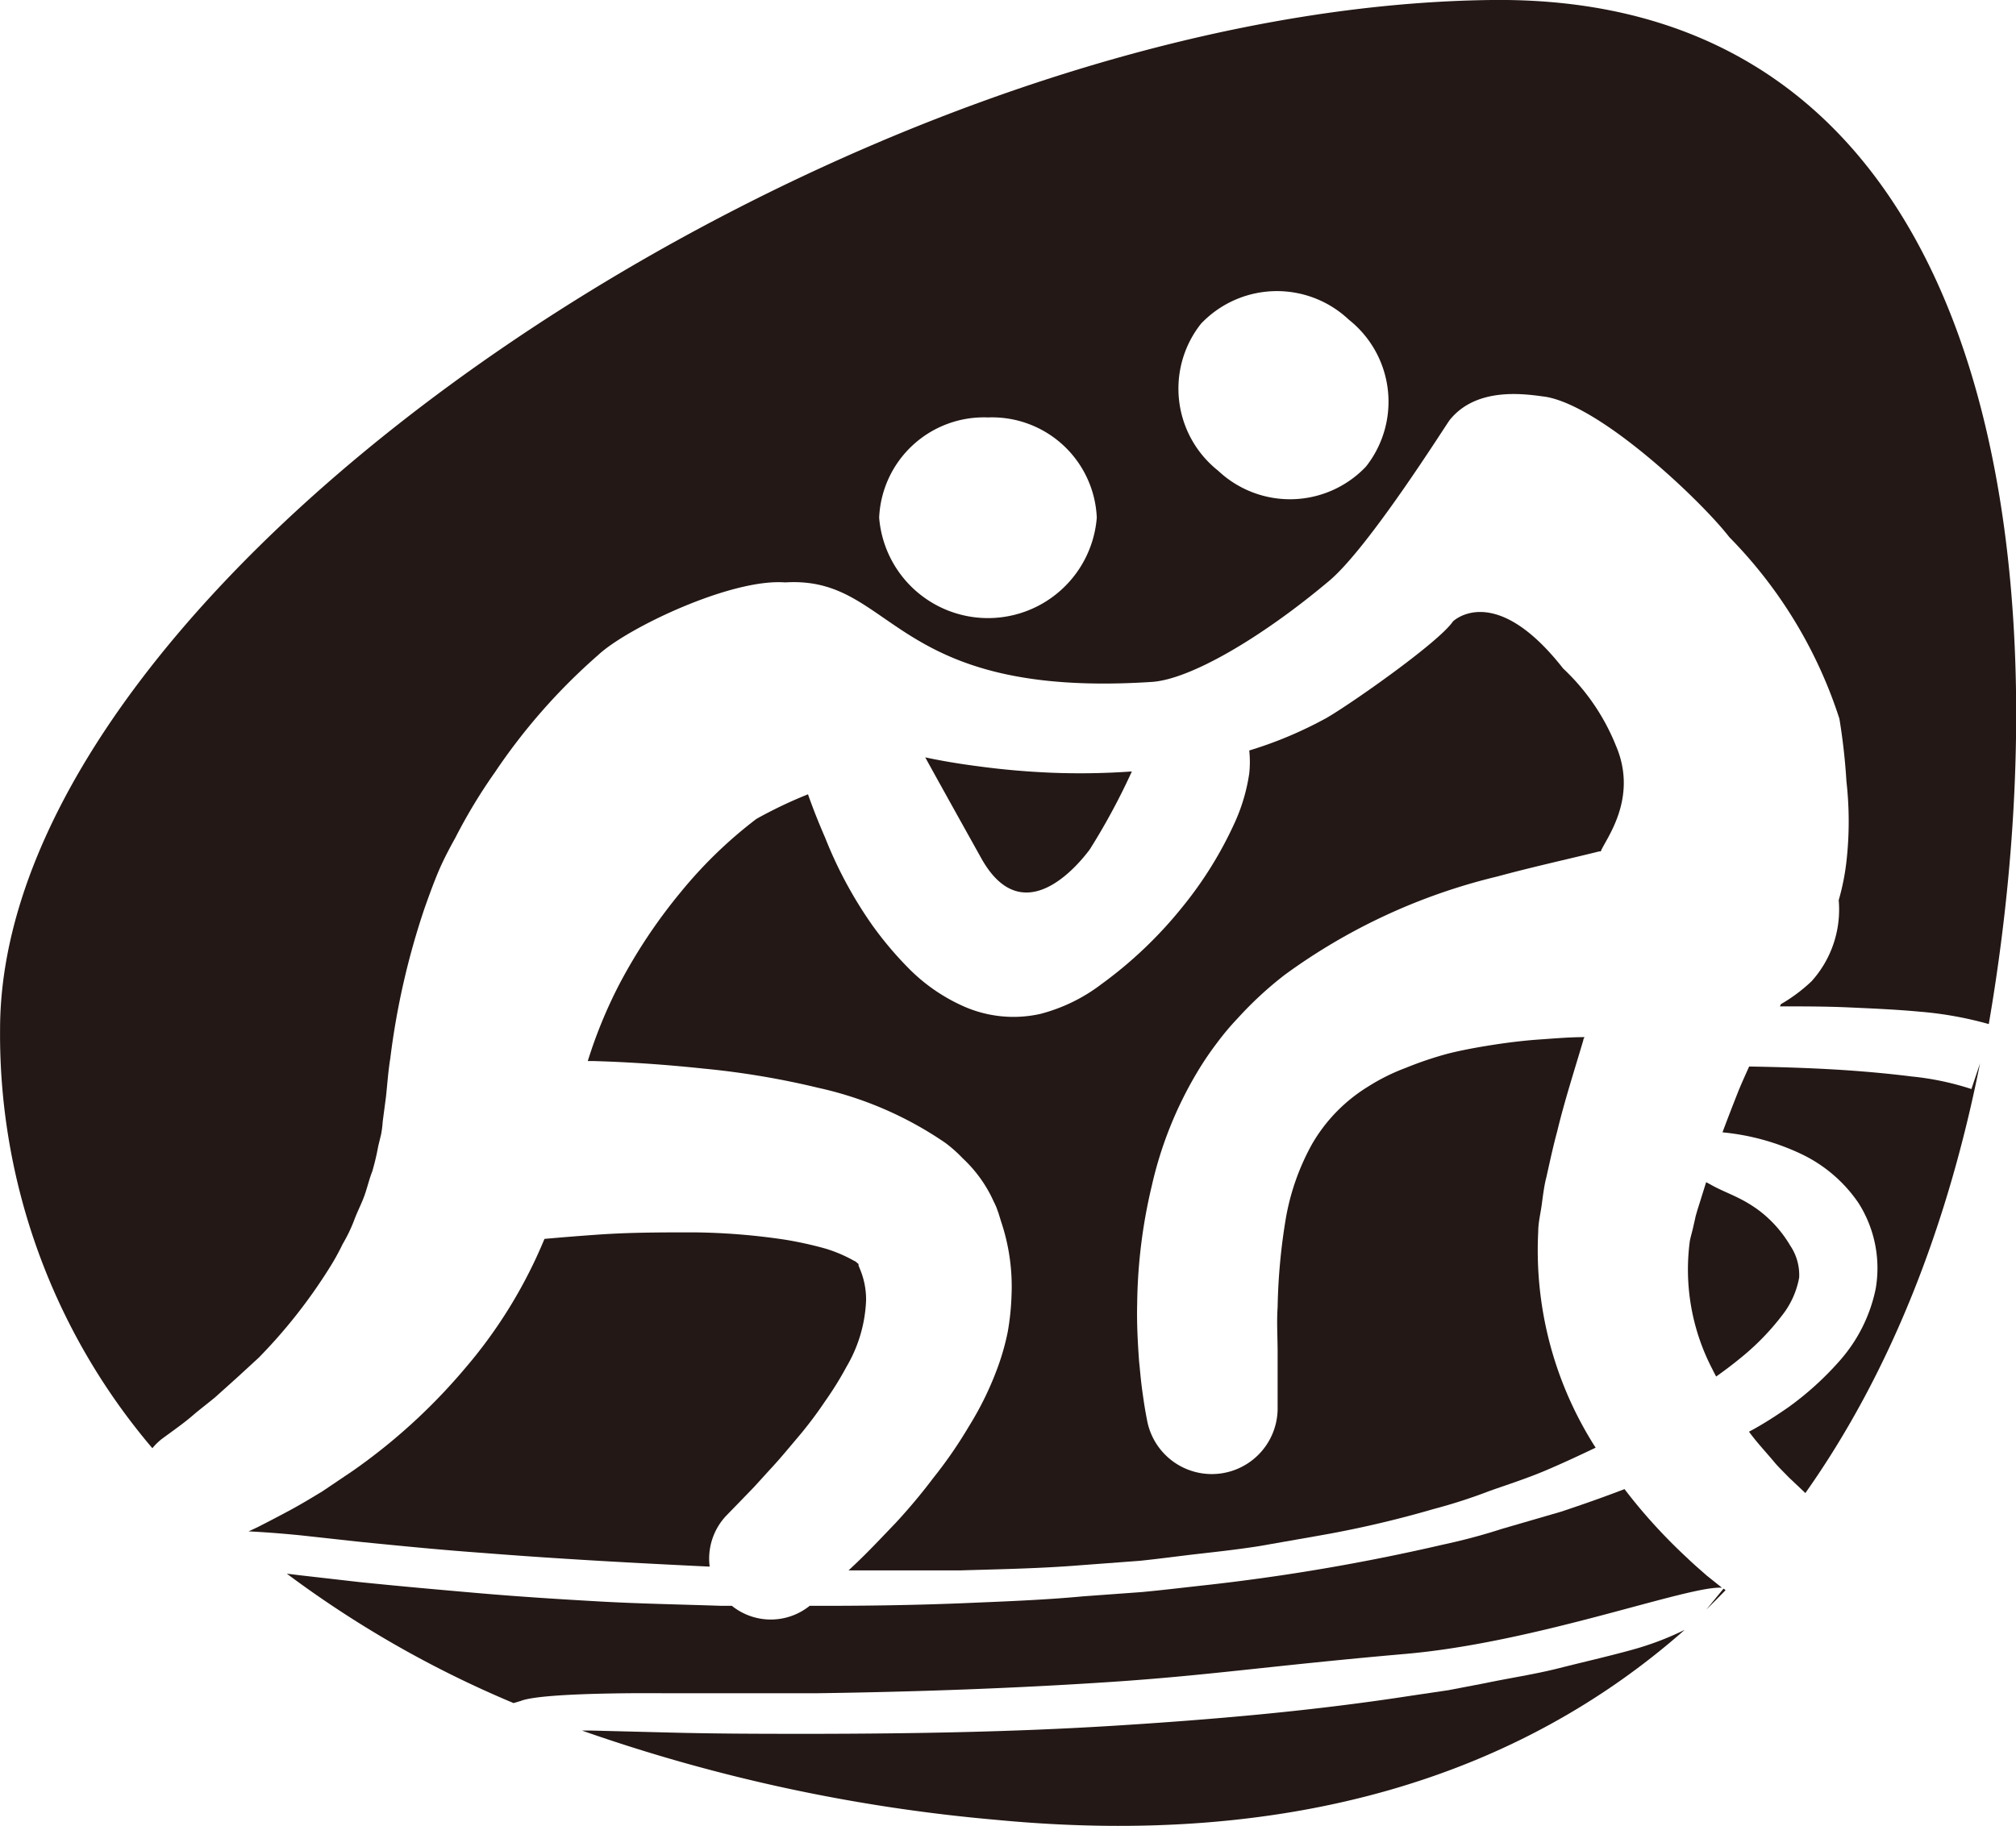 <svg id="taegundo_Group" xmlns="http://www.w3.org/2000/svg" width="41.37mm" height="37.48mm" viewBox="0 0 117.27 106.25">
  <defs>
    <style>
      #taegundo_Group:hover {cursor: pointer; }
      #taegundo {cursor: pointer; }
      #taegundo:hover .cls-1 {fill: #036eb8; !important; }
      .cls-1 {
        fill: #231815;
      }
    </style>
  </defs>
  <title>taegondo</title>
  <g id="taegundo">
    <path class="cls-1" d="M38.78,98.53c2.88,0,5.75,0,8.63,0,5.75-.08,11.5-.28,17.22-.66s9.25-.94,17.12-1.63c7.7-.67,16.5-4,18.42-3.85l-.9-.72c-.37-.33-.75-.65-1.11-1q-1.08-1-2.07-2.1-.82-.91-1.59-1.92c-1.22.47-2.45.9-3.68,1.31l-3.44,1a34.93,34.93,0,0,1-3.44.92,119.38,119.38,0,0,1-14,2.38c-1.17.13-2.34.27-3.51.38L63,92.89c-2.34.22-4.69.3-7,.4-3,.12-5.93.16-8.9.15a3.61,3.61,0,0,1-4.53,0h-.66c-2.34-.08-4.69-.12-7-.25s-4.69-.28-7-.48-4.67-.41-7-.65l-3.5-.4-.73-.09a62.2,62.2,0,0,0,13.19,7.53l.41-.12C31.6,98.44,38.78,98.53,38.78,98.53Z"/>
    <path class="cls-1" d="M50.75,53.85A24.4,24.4,0,0,1,48,48.75c-.37-.85-.71-1.7-1-2.53A26.14,26.14,0,0,0,44,47.65a26,26,0,0,0-4.41,4.27A31.19,31.19,0,0,0,36,57.32a27.36,27.36,0,0,0-1.81,4.42h.28c2.14.06,4.28.21,6.45.44A47.94,47.94,0,0,1,47.6,63.3,21.07,21.07,0,0,1,55,66.51a8,8,0,0,1,1,.89,7.76,7.76,0,0,1,1,1.13,7.68,7.68,0,0,1,.8,1.38c.06.12.12.24.17.37s.06.18.1.27l.16.52a11.88,11.88,0,0,1,.61,4.31,14.78,14.78,0,0,1-.22,2.12,14,14,0,0,1-.56,2A18.53,18.53,0,0,1,56.36,83a25.93,25.93,0,0,1-2.07,3,33.9,33.9,0,0,1-2.21,2.64c-.79.82-1.55,1.64-2.37,2.41l-.35.33c2.17,0,4.33,0,6.49,0,2.33-.07,4.65-.11,7-.3l3.47-.26c1.16-.12,2.31-.28,3.46-.41s2.3-.26,3.45-.44l3.42-.6a61.56,61.56,0,0,0,6.74-1.56,31.34,31.34,0,0,0,3.28-1.06c1.08-.38,2.17-.73,3.23-1.18s1.95-.87,2.92-1.33c-.08-.13-.17-.26-.25-.4a21.27,21.27,0,0,1-3.09-12.17c0-.54.14-1.07.21-1.61s.15-1.14.26-1.54c.2-.89.39-1.79.63-2.67.43-1.79,1-3.55,1.52-5.31,0-.07.05-.13.07-.19-.91,0-1.79.08-2.66.14s-1.84.18-2.73.32-1.76.3-2.59.51a20.84,20.84,0,0,0-2.42.82,11.77,11.77,0,0,0-2.19,1.09,9.5,9.5,0,0,0-3.25,3.33A13.73,13.73,0,0,0,74.78,71a35,35,0,0,0-.46,5.07c-.06.86,0,1.74,0,2.61l0,2.5,0,.69a3.83,3.83,0,0,1-7.59.8c-.14-.71-.21-1.21-.29-1.79s-.12-1.11-.18-1.67c-.08-1.12-.14-2.24-.11-3.36A30.87,30.87,0,0,1,67,69a22.57,22.57,0,0,1,2.72-6.74,18.11,18.11,0,0,1,1.07-1.57A15.28,15.28,0,0,1,72,59.25a21.07,21.07,0,0,1,2.74-2.53A34.66,34.66,0,0,1,87.11,51c2.06-.56,4.08-1,5.93-1.46l.08,0c.24-.66,2.21-3.05.88-6.15a12.55,12.55,0,0,0-3.07-4.49c-4-5.11-6.41-2.74-6.41-2.74-.84,1.24-6.1,4.91-7.38,5.63a23.45,23.45,0,0,1-4.47,1.88,6.45,6.45,0,0,1,0,1.33,10.66,10.66,0,0,1-.81,2.79,22.54,22.54,0,0,1-3.09,5,24.53,24.53,0,0,1-4.69,4.47A10,10,0,0,1,60.51,59a7.15,7.15,0,0,1-4.45-.44,10.44,10.44,0,0,1-3.18-2.19A20.62,20.62,0,0,1,50.75,53.85Z"/>
    <path class="cls-1" d="M114.68,63.37a16.36,16.36,0,0,0-3.47-.73c-1.28-.16-2.58-.28-3.9-.37-1.84-.12-3.7-.18-5.56-.21-.21.47-.43.95-.63,1.44-.31.79-.62,1.58-.92,2.39a13.7,13.7,0,0,1,4.56,1.25A8.36,8.36,0,0,1,108.11,70a7.06,7.06,0,0,1,1,5A9.06,9.06,0,0,1,107,79.2a17.82,17.82,0,0,1-3,2.71c-.74.51-1.5,1-2.26,1.4l.09.12c.45.6,1,1.18,1.46,1.74.25.28.52.54.78.81l.73.69.22.21c4.89-6.92,8.25-15.4,10.16-25Z"/>
    <path class="cls-1" d="M9.45,83.7l.44-.32c.34-.25.86-.62,1.3-1s.9-.72,1.34-1.09l1.29-1.16L15.05,79a30.69,30.69,0,0,0,4.11-5.22,13.55,13.55,0,0,0,.77-1.39A9,9,0,0,0,20.6,71c.18-.49.42-.94.59-1.41s.29-1,.46-1.42A14.24,14.24,0,0,0,22,66.69l.17-.7a6.06,6.06,0,0,0,.09-.73l.19-1.44c.08-.74.13-1.5.25-2.23a44.25,44.25,0,0,1,2-8.76c.25-.7.5-1.4.79-2.09s.64-1.35,1-2a31.53,31.53,0,0,1,2.31-3.82,34.83,34.83,0,0,1,6-6.81c1.64-1.54,7.71-4.46,10.87-4.22,6.4-.4,6,6.79,21.33,5.79,2.21-.14,6.35-2.54,10.33-5.89,2.3-1.94,6.68-8.91,7-9.35,1.61-2,4.52-1.49,5.59-1.35,3.28.56,9.09,6.11,10.68,8.17A26.74,26.74,0,0,1,107,41.82a35.67,35.67,0,0,1,.41,3.65,20.76,20.76,0,0,1,0,4.66,13.54,13.54,0,0,1-.45,2.25,6.23,6.23,0,0,1-1.58,4.72,9.51,9.51,0,0,1-1.78,1.33l-.06.13c1.34,0,2.67,0,4,.06s2.75.12,4.15.25a21.2,21.2,0,0,1,4,.72C120.3,32.8,116.14-.32,86.79,0,49.23.42,0,33.44,0,59.91A37.16,37.16,0,0,0,8.86,84.27,3.53,3.53,0,0,1,9.45,83.7ZM69.86,18.84a6.09,6.09,0,0,1,8.6-.24,6.09,6.09,0,0,1,1,8.55,6.09,6.09,0,0,1-8.6.24A6.09,6.09,0,0,1,69.86,18.84ZM57.47,24.29a6.1,6.1,0,0,1,6.33,5.83,6.35,6.35,0,0,1-12.66,0A6.1,6.1,0,0,1,57.47,24.29Z"/>
    <path class="cls-1" d="M27,79.68a34,34,0,0,1-6.47,5.9l-1.78,1.2c-.61.37-1.22.74-1.85,1.08s-1.26.67-1.91,1l-.53.25c1.27.06,2.54.18,3.12.24l3.47.38c2.31.23,4.63.46,7,.63,4.41.35,8.82.59,13.23.8a3.64,3.64,0,0,1,1-3l.72-.74.86-.89.91-1c.61-.65,1.17-1.34,1.73-2a23.26,23.26,0,0,0,1.5-2,19.31,19.31,0,0,0,1.24-2,8.24,8.24,0,0,0,1.14-3.88,4.6,4.6,0,0,0-.35-1.79l-.09-.22,0-.09h0s0,0,0,0,0,0-.08-.06a.43.43,0,0,0-.17-.12A8.26,8.26,0,0,0,48,72.65a22.08,22.08,0,0,0-2.31-.51,38,38,0,0,0-5.36-.43c-1.86,0-3.76,0-5.66.14-1,.07-2,.15-3,.24A28,28,0,0,1,27,79.68Z"/>
    <path class="cls-1" d="M63.39,49.43a38.28,38.28,0,0,0,2.45-4.54,42.46,42.46,0,0,1-4.78.07c-1.33-.06-2.65-.17-4-.35-1.09-.14-2.12-.3-3.24-.54,1,1.82,3.26,5.87,3.26,5.87C59.39,54.08,62.45,50.69,63.39,49.43Z"/>
    <path class="cls-1" d="M100.26,92.44l-1,1.22c.38-.37.75-.75,1.12-1.13Z"/>
    <path class="cls-1" d="M94.94,96c-1.41.39-2.83.71-4.25,1.07s-2.86.57-4.29.87l-2.14.41-2.16.32c-5.75.89-11.53,1.39-17.31,1.75s-11.58.46-17.36.47c-2.9,0-5.79,0-8.68-.08l-4.34-.11h-.56A98.8,98.8,0,0,0,58,105.9c17.22,1.64,30.45-2.63,40-11.06A17.22,17.22,0,0,1,94.94,96Z"/>
    <path class="cls-1" d="M103.66,76.55a5,5,0,0,0,1-2.21,3.06,3.06,0,0,0-.52-1.86,7.07,7.07,0,0,0-1.76-2,7.71,7.71,0,0,0-1.27-.78c-.46-.23-.94-.42-1.4-.66l-.46-.25c-.17.53-.33,1.06-.5,1.59-.06.21-.12.4-.14.52l-.1.44c-.06.29-.15.57-.21.87a12.54,12.54,0,0,0,1.31,7.46c.07.15.15.29.22.43.62-.44,1.22-.9,1.78-1.38A14.39,14.39,0,0,0,103.66,76.55Z"/>
  </g>
</svg>
